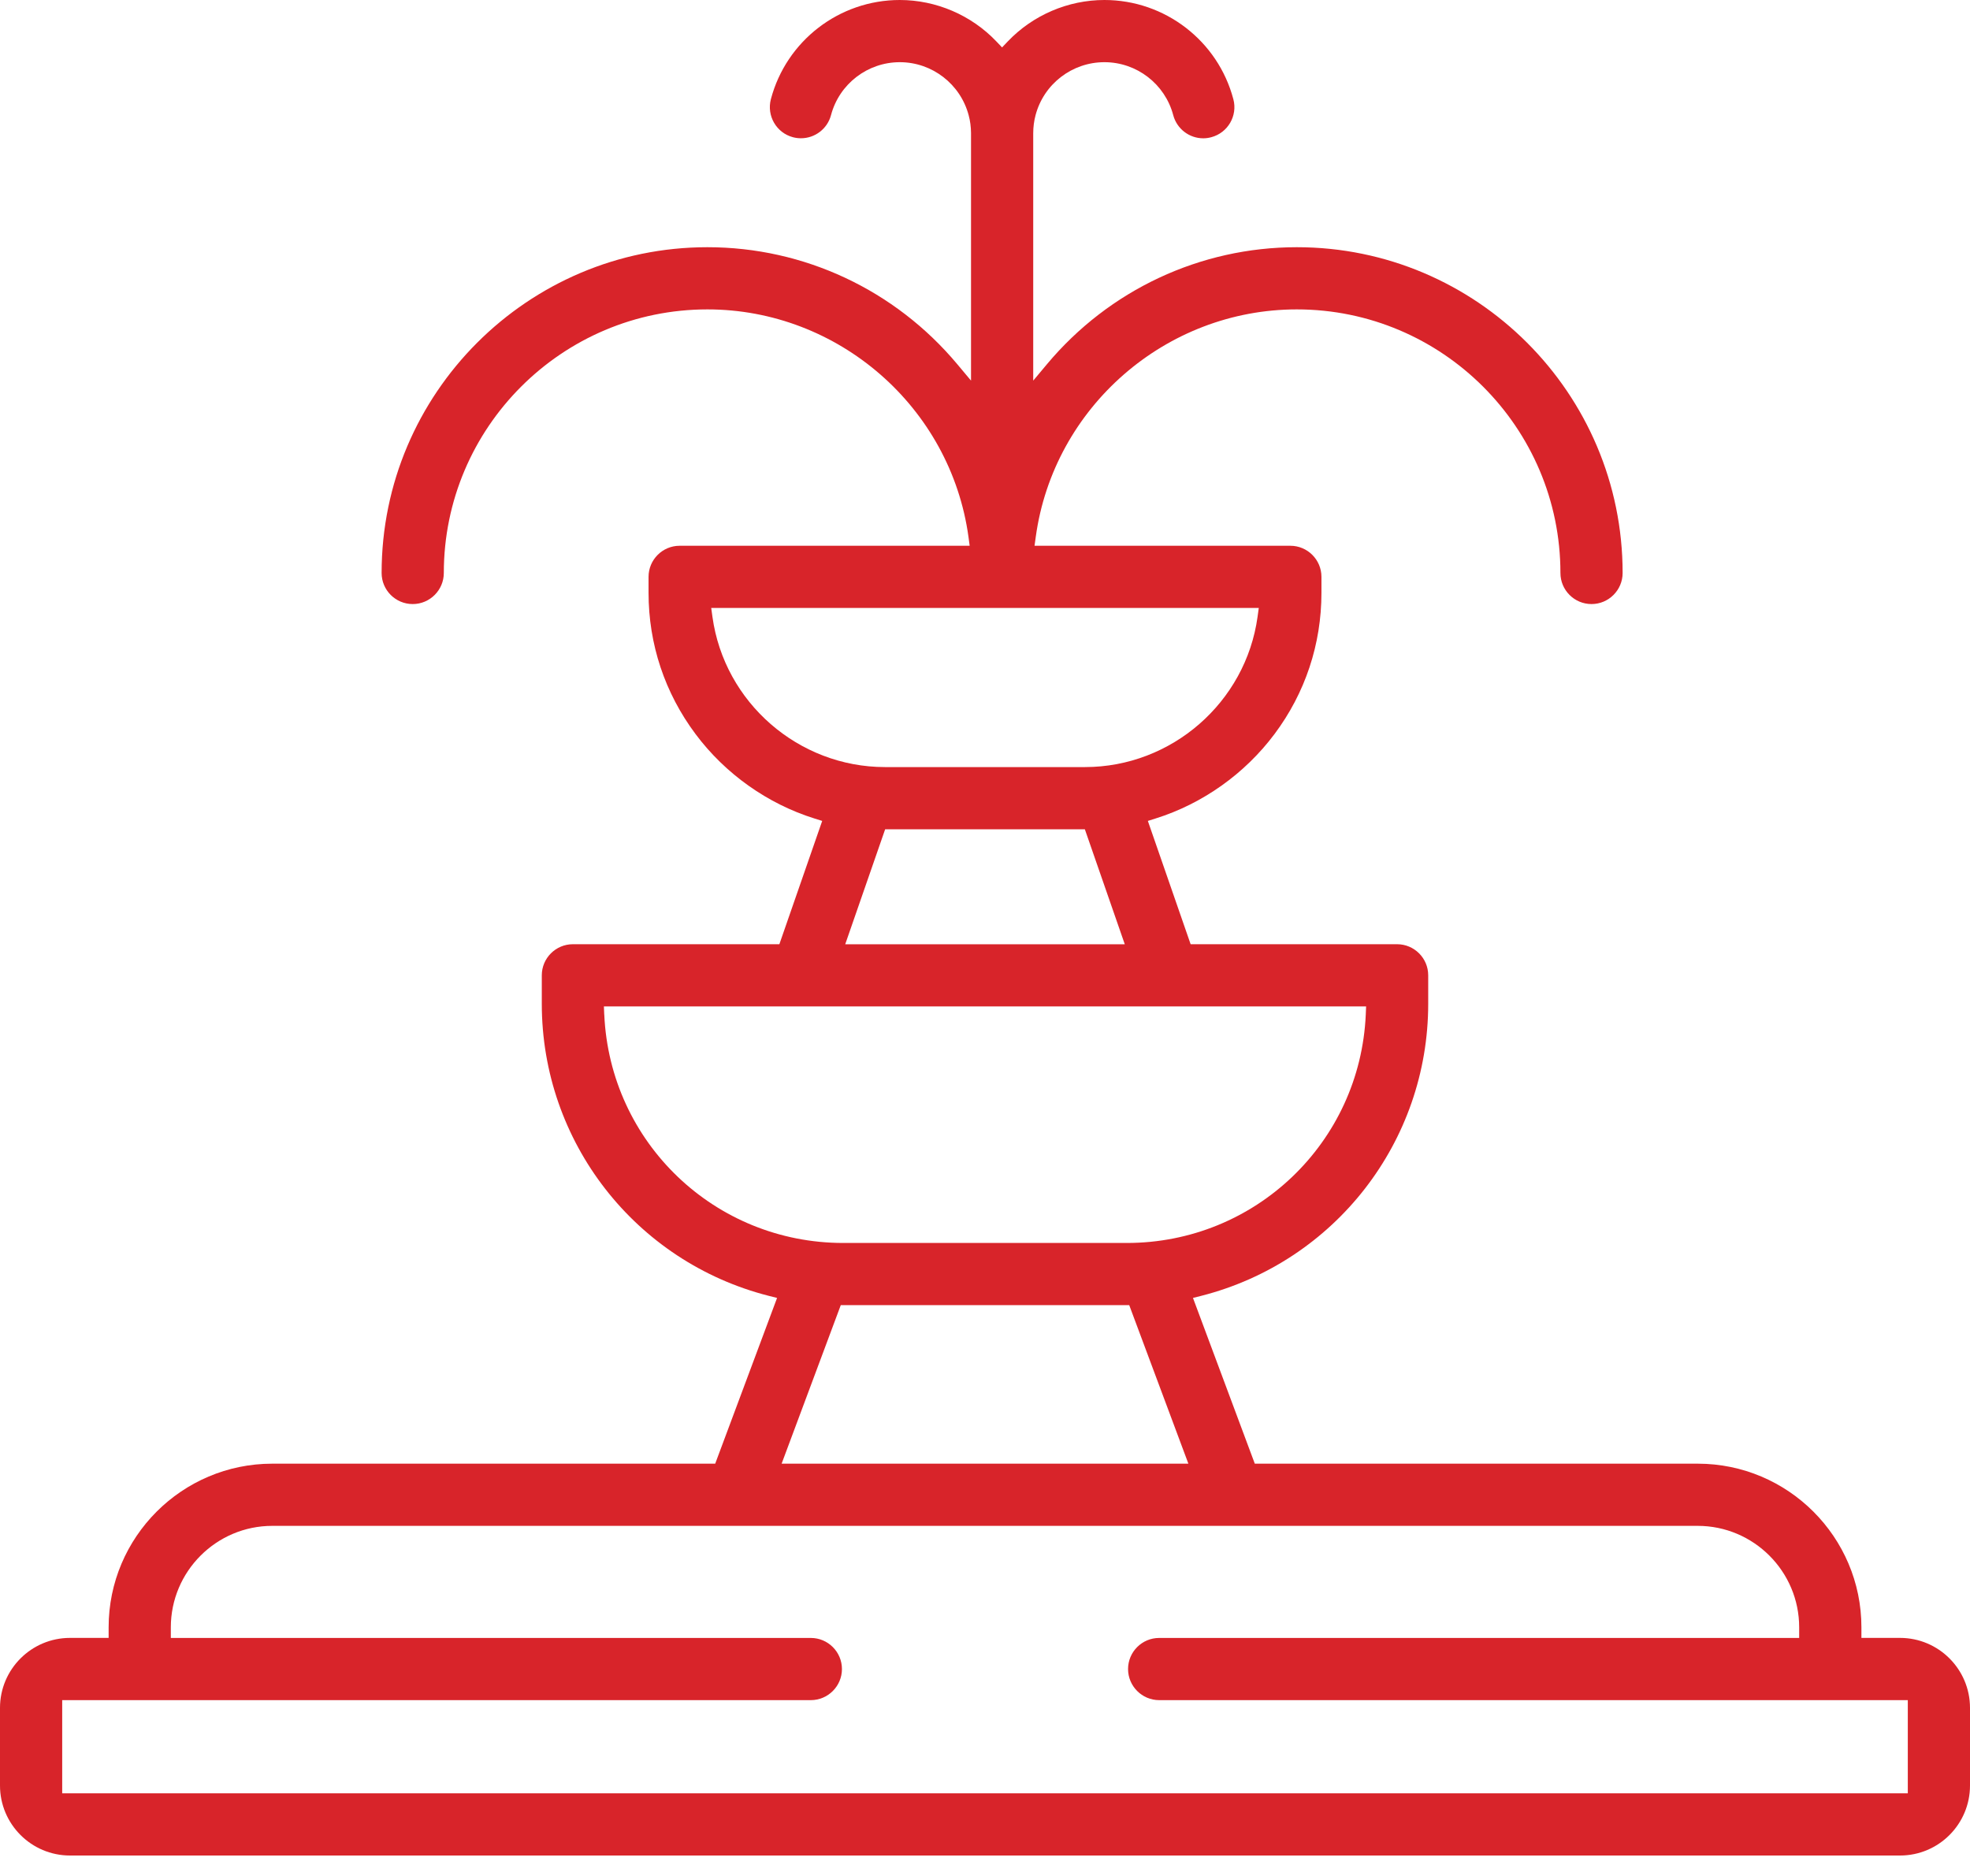 <svg width="42" height="40" viewBox="0 0 42 40" fill="none" xmlns="http://www.w3.org/2000/svg">
<g clip-path="url(#clip0_218_15860)">
<path d="M1.492 39.564C0.669 39.564 0 38.895 0 38.072V36.416C0 35.593 0.669 34.924 1.492 34.924H2.316V34.698C2.316 32.775 3.881 31.209 5.805 31.209H15.248L16.567 27.675L16.388 27.63C13.54 26.903 11.551 24.343 11.551 21.404V20.796C11.551 20.43 11.849 20.133 12.214 20.133H16.616L17.529 17.504L17.366 17.453C16.363 17.139 15.462 16.5 14.829 15.652C14.174 14.776 13.827 13.735 13.827 12.64V12.3C13.827 11.934 14.125 11.637 14.49 11.637H20.673L20.648 11.449C20.268 8.683 17.875 6.597 15.082 6.597C11.983 6.597 9.462 9.118 9.462 12.217C9.462 12.583 9.164 12.88 8.799 12.88C8.433 12.88 8.136 12.583 8.136 12.217C8.136 8.387 11.252 5.271 15.082 5.271C17.141 5.271 19.083 6.181 20.41 7.767L20.702 8.116V2.838C20.701 2.707 20.685 2.579 20.652 2.458C20.476 1.792 19.872 1.326 19.184 1.326C18.496 1.326 17.893 1.79 17.717 2.455C17.64 2.745 17.377 2.948 17.076 2.948C17.019 2.948 16.962 2.941 16.906 2.926C16.553 2.833 16.342 2.469 16.435 2.115C16.764 0.87 17.894 0 19.183 0C19.957 0 20.709 0.322 21.244 0.885L21.364 1.011L21.484 0.885C22.02 0.322 22.771 0 23.546 0C24.835 0 25.966 0.87 26.295 2.116C26.389 2.469 26.177 2.833 25.823 2.926C25.768 2.941 25.71 2.949 25.653 2.949C25.353 2.949 25.09 2.746 25.013 2.455C24.837 1.79 24.234 1.326 23.546 1.326C22.857 1.326 22.254 1.79 22.078 2.455C22.045 2.579 22.028 2.71 22.028 2.843V8.116L22.32 7.767C23.647 6.181 25.589 5.271 27.648 5.271C31.478 5.271 34.594 8.387 34.594 12.217C34.594 12.583 34.296 12.88 33.931 12.88C33.565 12.88 33.268 12.583 33.268 12.217C33.268 9.118 30.746 6.597 27.648 6.597C24.854 6.597 22.461 8.683 22.082 11.449L22.056 11.637H27.51C27.875 11.637 28.173 11.934 28.173 12.3V12.64C28.173 13.735 27.827 14.777 27.172 15.652C26.538 16.5 25.637 17.139 24.634 17.453L24.472 17.504L25.384 20.133H29.786C30.151 20.133 30.449 20.43 30.449 20.796V21.404C30.449 24.343 28.46 26.903 25.612 27.63L25.434 27.675L26.752 31.209H36.195C38.119 31.209 39.685 32.774 39.685 34.698V34.924H40.509C41.331 34.924 42 35.593 42 36.416V38.072C42 38.895 41.332 39.564 40.509 39.564H1.492ZM1.326 38.238H40.674V36.251H24.713C24.348 36.251 24.05 35.953 24.05 35.588C24.05 35.222 24.348 34.925 24.713 34.925H38.358V34.699C38.358 33.506 37.387 32.535 36.194 32.535H5.805C4.613 32.535 3.642 33.506 3.642 34.699V34.925H17.287C17.652 34.925 17.95 35.222 17.95 35.588C17.95 35.953 17.652 36.251 17.287 36.251H1.326V38.238ZM16.664 31.209H25.336L24.075 27.829H17.925L16.664 31.209ZM12.883 21.632C13.004 24.363 15.241 26.503 17.977 26.503H24.024C26.759 26.503 28.997 24.363 29.118 21.632L29.125 21.459H12.875L12.882 21.632H12.883ZM18.02 20.134H23.98L23.129 17.683H18.871L18.02 20.134H18.02ZM15.189 13.151C15.441 14.979 17.023 16.356 18.869 16.356H23.131C24.977 16.356 26.559 14.978 26.811 13.151L26.837 12.963H15.163L15.189 13.151Z" fill="#D8242A"/>
</g>
<defs>
<clipPath id="clip0_218_15860">
<rect width="42" height="39.564" fill="white"/>
</clipPath>
</defs>
</svg>

